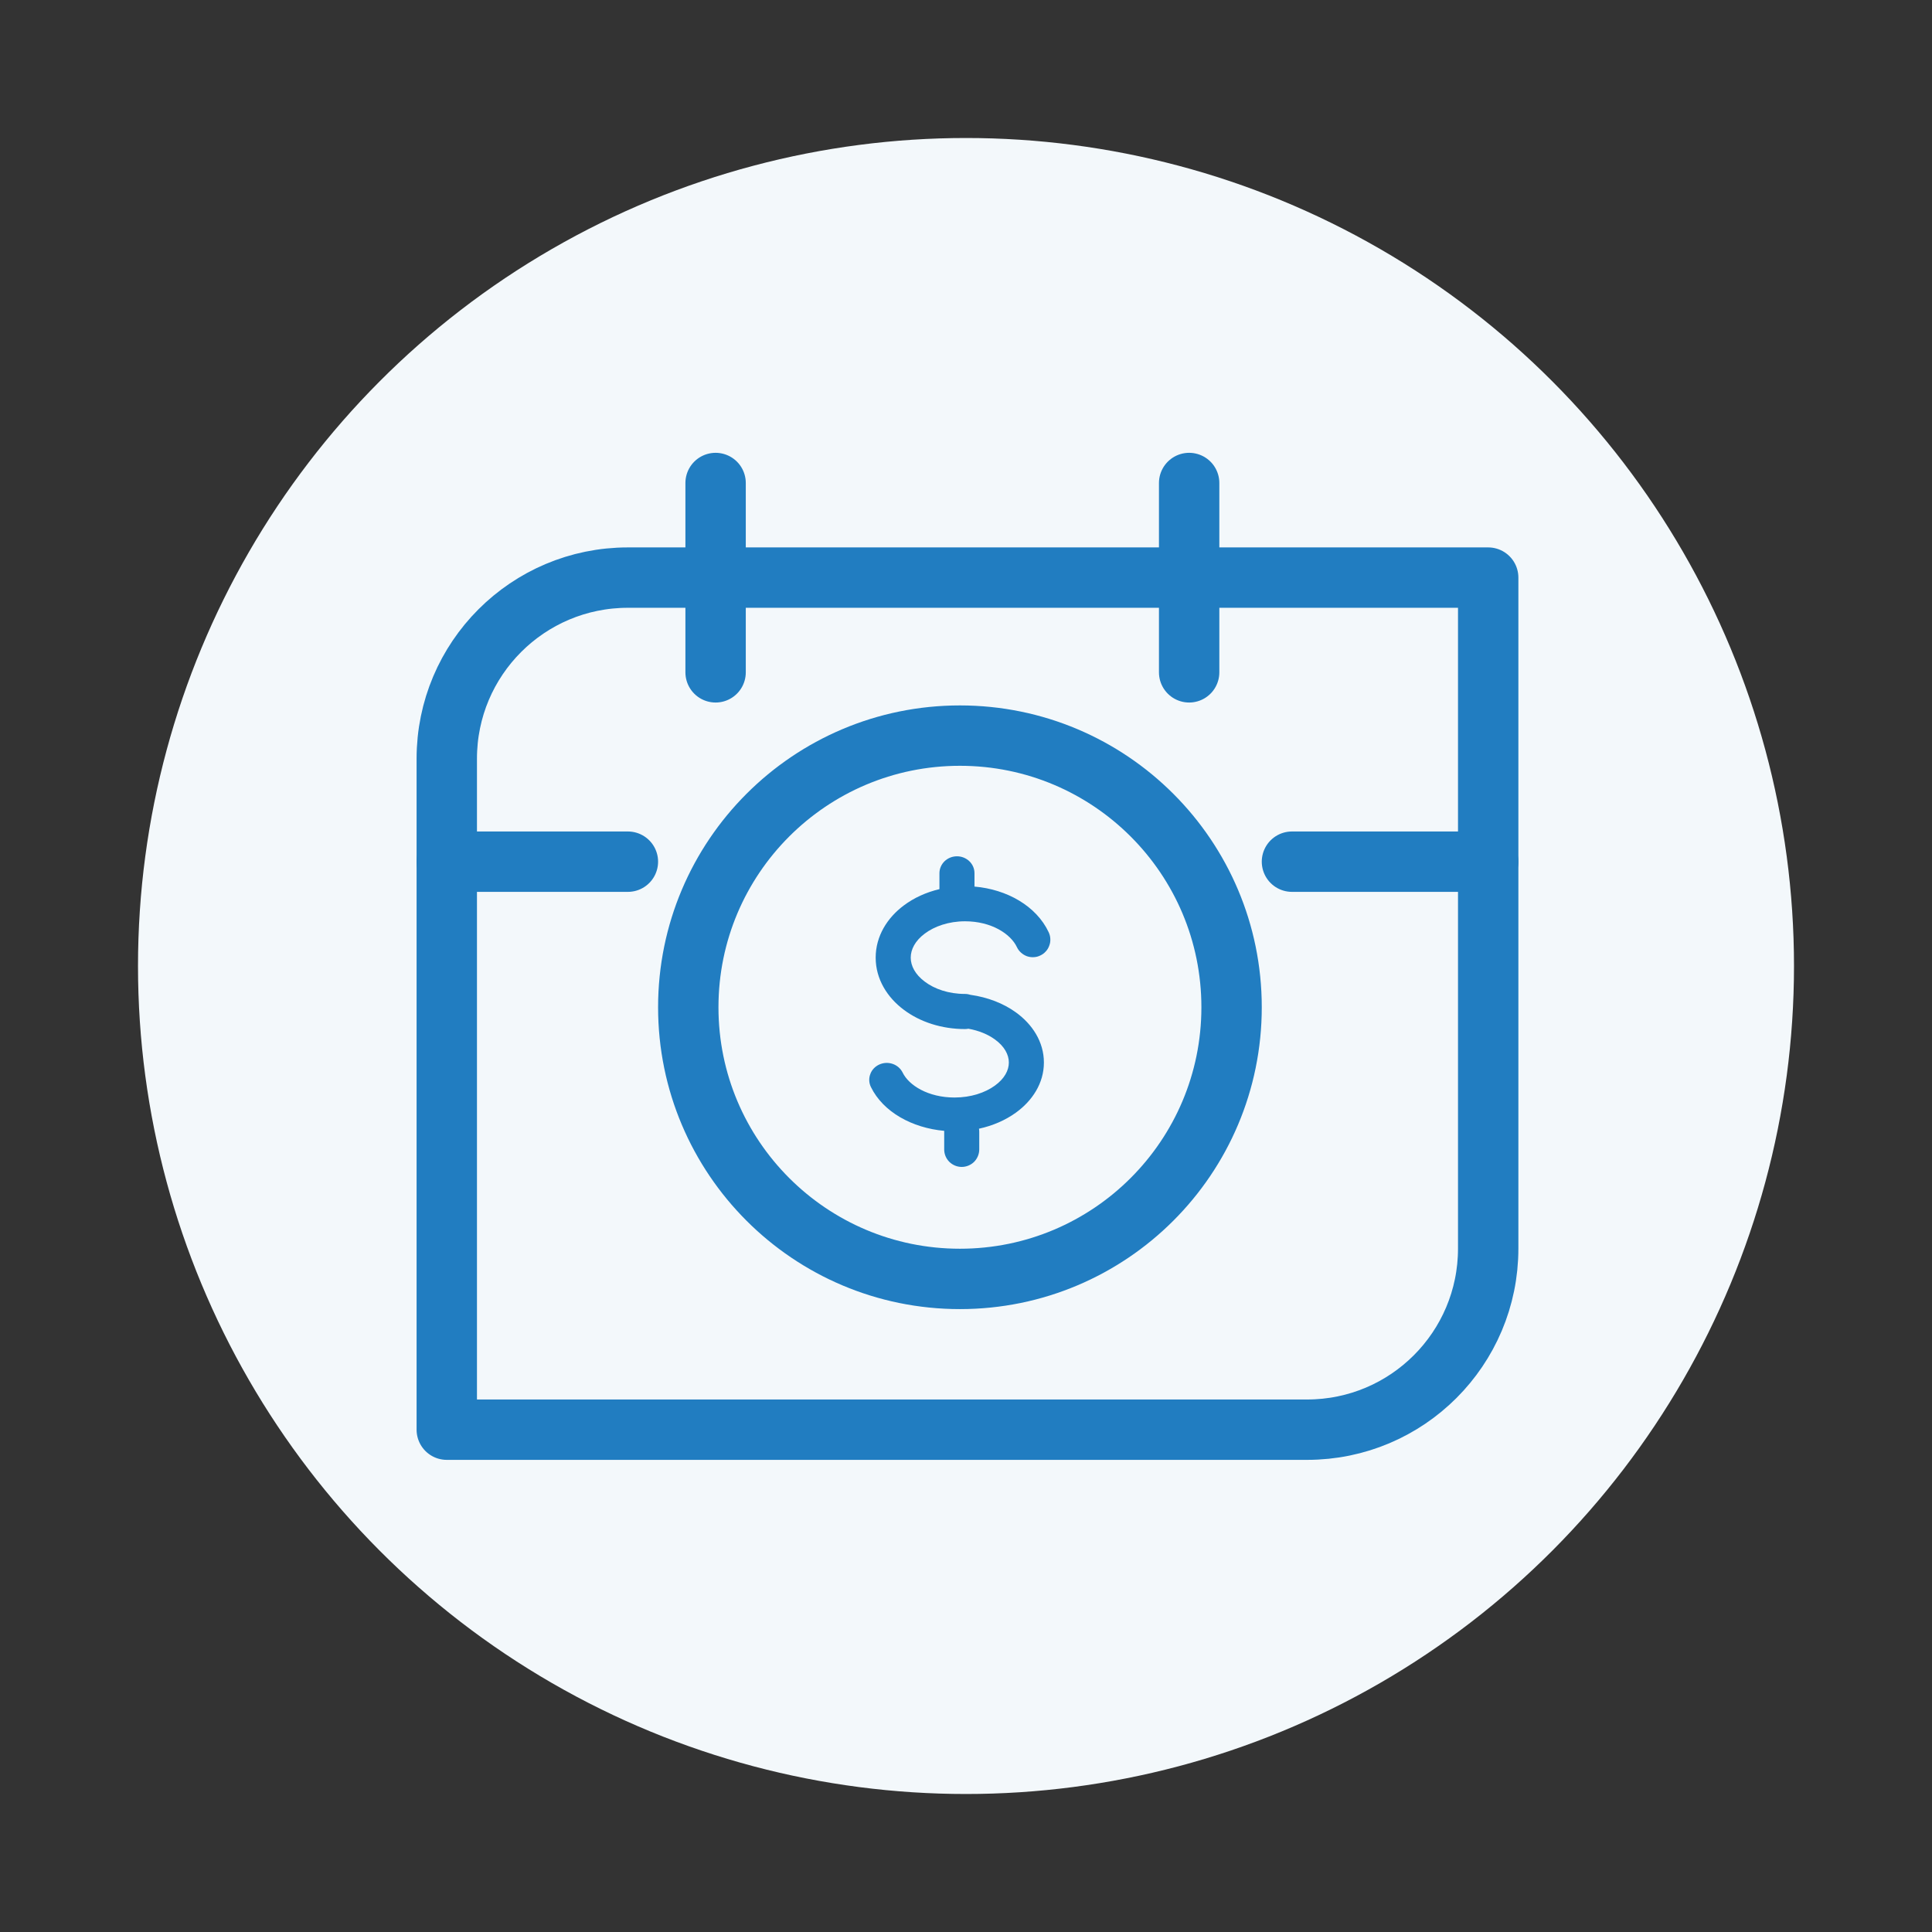 <svg width="28" height="28" viewBox="0 0 28 28" fill="none" xmlns="http://www.w3.org/2000/svg">
<rect x="0" y="0" width="28" height="28" fill="#333333" stroke="none"/>
<circle cx="14" cy="14" r="12" fill="#F3F8FB"/>
<path d="M6.475 10.996C6.475 9.546 7.65 8.371 9.1 8.371H21.568V18.095C21.568 19.545 20.393 20.72 18.943 20.72H6.475V10.996Z" stroke="#217DC1" stroke-width="0.875" stroke-linecap="round" stroke-linejoin="round"/>
<path d="M6.475 12.488H9.1M21.568 12.488H18.724" stroke="#217DC1" stroke-width="0.875" stroke-linecap="round" stroke-linejoin="round"/>
<path d="M10.371 7V9.744" stroke="#217DC1" stroke-width="0.875" stroke-linecap="round" stroke-linejoin="round"/>
<path d="M17.234 7V9.744" stroke="#217DC1" stroke-width="0.875" stroke-linecap="round" stroke-linejoin="round"/>
<circle cx="13.912" cy="14.598" r="3.937" stroke="#217DC1" stroke-width="0.875" stroke-linecap="round" stroke-linejoin="round"/>
<path fill-rule="evenodd" clip-rule="evenodd" d="M14.418 15.734C14.558 15.633 14.621 15.512 14.621 15.399C14.621 15.286 14.558 15.164 14.417 15.063C14.319 14.992 14.187 14.936 14.035 14.909C14.019 14.912 14.003 14.914 13.986 14.914C13.649 14.914 13.334 14.812 13.098 14.634C12.861 14.457 12.691 14.192 12.691 13.879C12.691 13.565 12.861 13.3 13.098 13.123C13.244 13.013 13.421 12.932 13.615 12.886V12.655C13.615 12.59 13.642 12.528 13.689 12.482C13.737 12.436 13.802 12.41 13.869 12.41C13.937 12.41 14.001 12.436 14.049 12.482C14.097 12.528 14.123 12.59 14.123 12.655V12.849C14.593 12.889 15.019 13.13 15.198 13.51C15.212 13.54 15.221 13.573 15.222 13.606C15.224 13.639 15.219 13.673 15.207 13.704C15.196 13.736 15.179 13.765 15.156 13.789C15.134 13.814 15.107 13.834 15.076 13.848C15.046 13.863 15.014 13.871 14.98 13.872C14.947 13.874 14.914 13.869 14.882 13.858C14.851 13.846 14.822 13.829 14.797 13.806C14.772 13.784 14.752 13.757 14.738 13.727C14.649 13.537 14.371 13.352 13.986 13.352C13.749 13.352 13.543 13.425 13.403 13.53C13.262 13.635 13.199 13.761 13.199 13.879C13.199 13.996 13.262 14.122 13.403 14.227C13.543 14.333 13.748 14.405 13.986 14.405C14.014 14.405 14.041 14.41 14.066 14.418C14.314 14.453 14.542 14.541 14.723 14.672C14.959 14.842 15.129 15.097 15.129 15.399C15.129 15.701 14.959 15.955 14.722 16.126C14.571 16.235 14.388 16.315 14.188 16.358C14.191 16.373 14.192 16.388 14.192 16.404V16.658C14.192 16.725 14.165 16.79 14.118 16.838C14.07 16.885 14.005 16.912 13.938 16.912C13.87 16.912 13.806 16.885 13.758 16.838C13.71 16.79 13.684 16.725 13.684 16.658V16.404C13.684 16.399 13.684 16.393 13.684 16.389C13.219 16.347 12.799 16.116 12.622 15.754C12.593 15.695 12.59 15.628 12.613 15.567C12.635 15.505 12.682 15.456 12.743 15.428C12.805 15.4 12.874 15.397 12.938 15.419C13.001 15.441 13.053 15.486 13.082 15.545C13.171 15.728 13.449 15.906 13.834 15.906C14.072 15.906 14.277 15.836 14.418 15.734Z" fill="#217DC1"/>
</svg>
